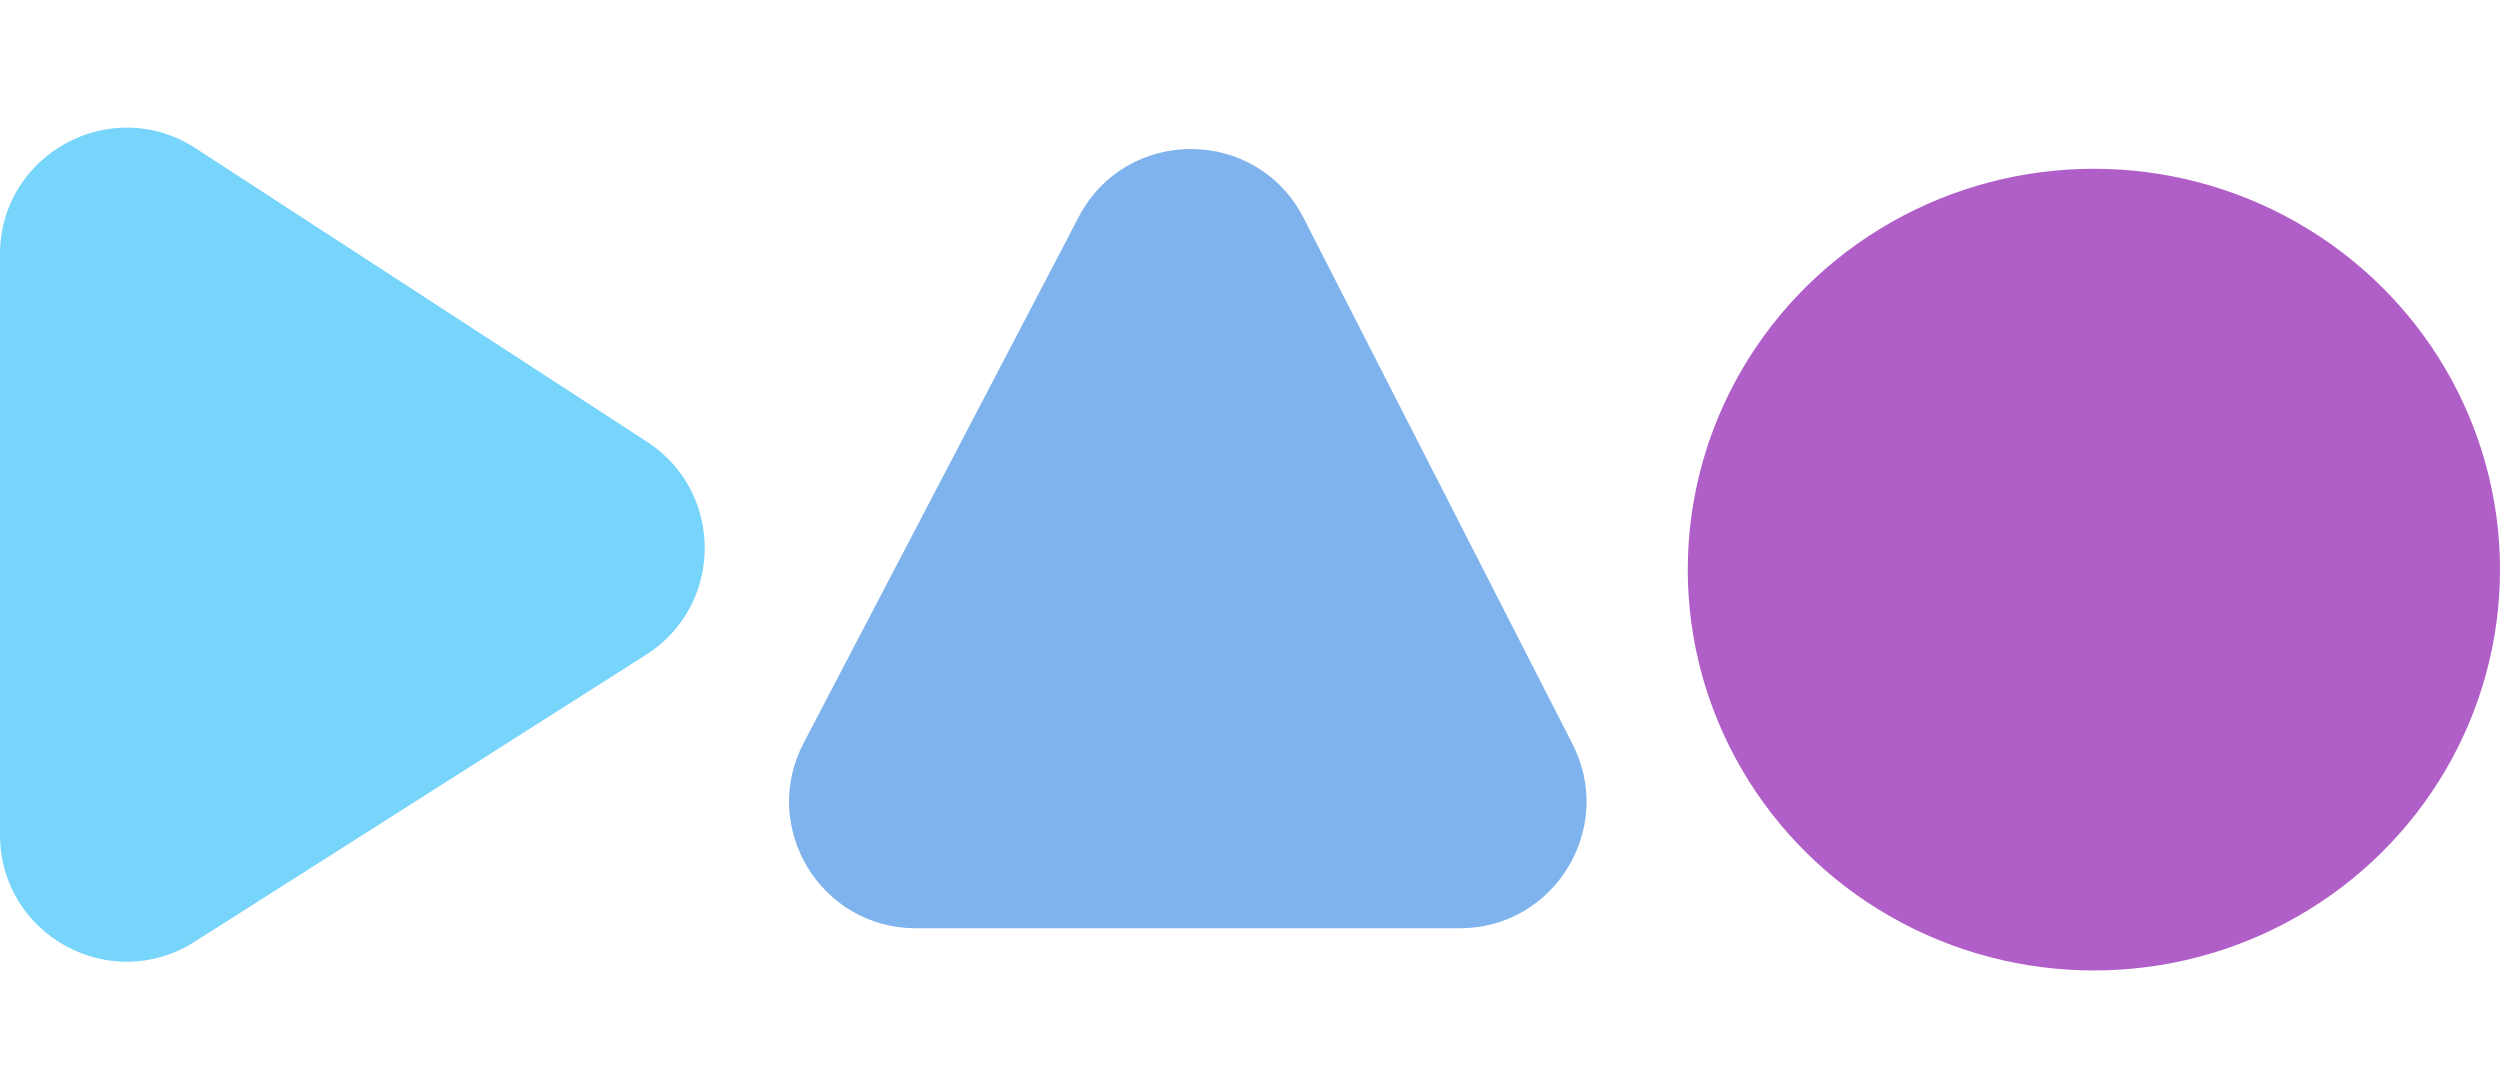 <svg width="237" height="101" viewBox="0 0 237 101" fill="none" xmlns="http://www.w3.org/2000/svg">
<path d="M61.35 41.887L18.541 14.055C10.558 8.864 0 14.593 0 24.115V79.155C0 88.621 10.448 94.36 18.437 89.283L61.245 62.075C68.618 57.39 68.673 46.649 61.35 41.887Z" fill="#77D4FB"/>
<path d="M102.262 20.567L76.183 70.439C72.005 78.429 77.801 88 86.817 88H138.389C147.356 88 153.156 78.523 149.074 70.538L123.581 20.666C119.148 11.994 106.775 11.936 102.262 20.567Z" fill="#7EB3ED"/>
<ellipse cx="198.5" cy="54" rx="38.5" ry="38" fill="#B05EC8"/>
</svg>
